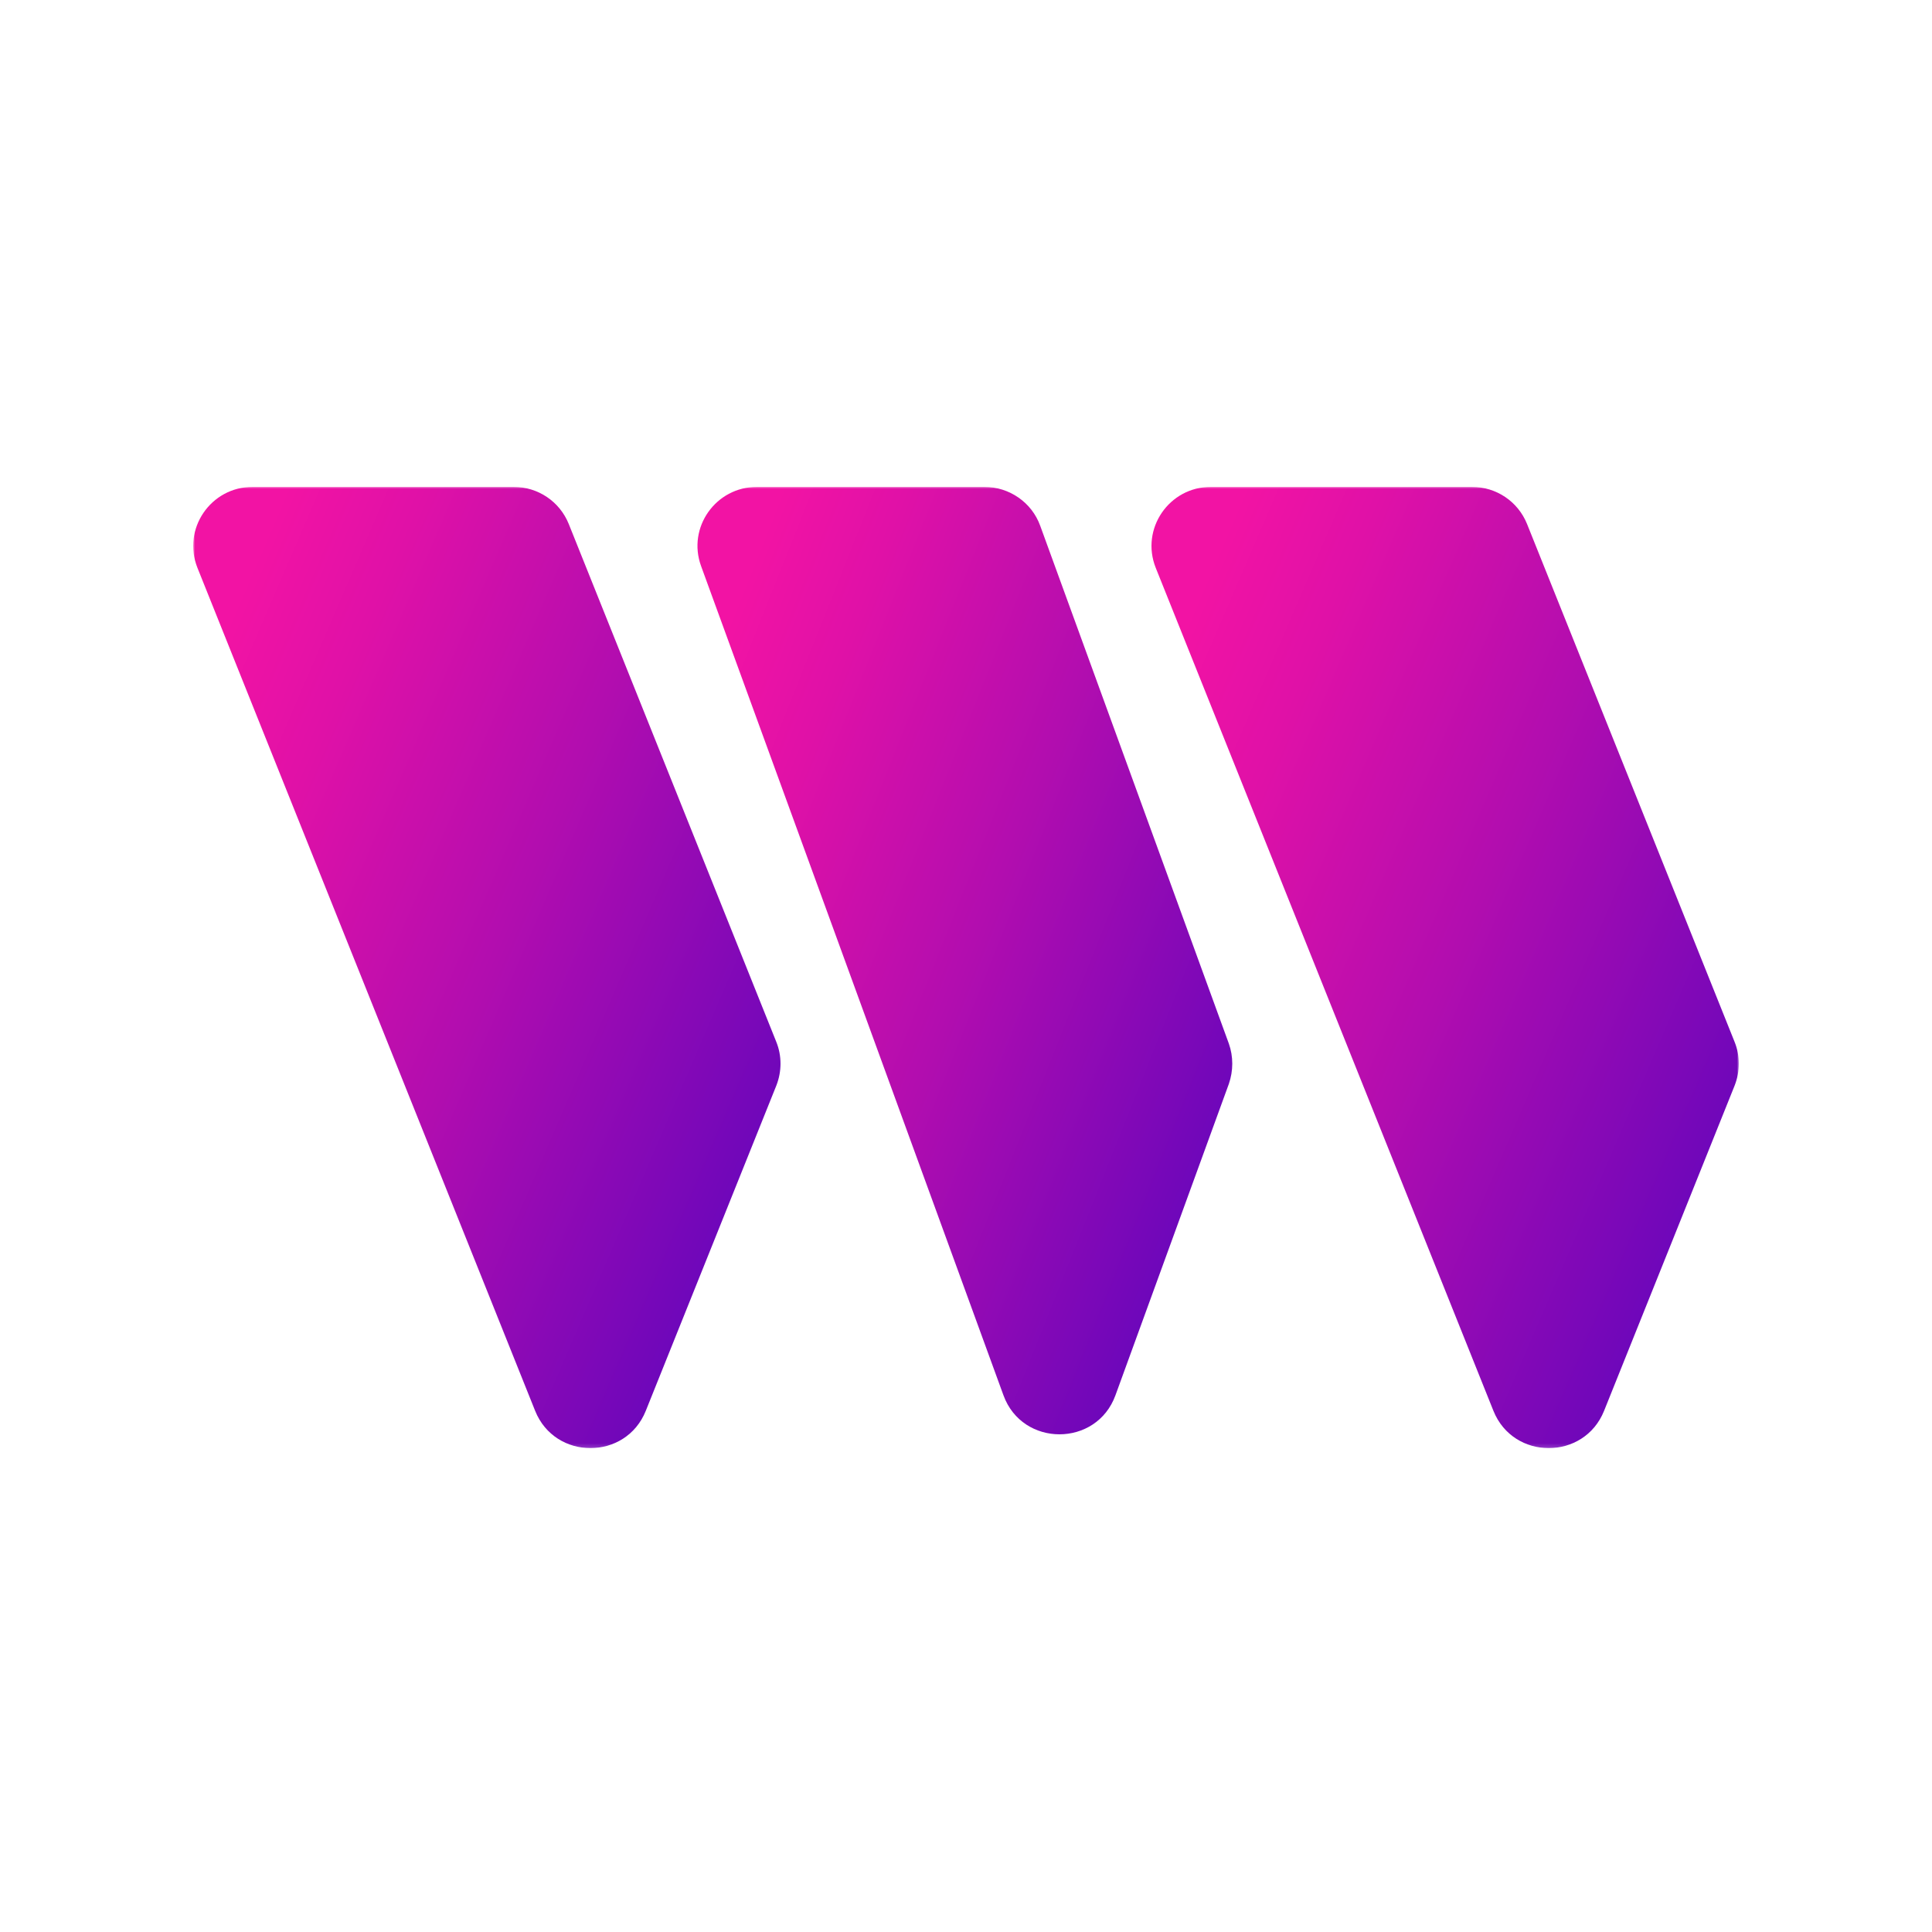 <svg width="500" height="500" viewBox="0 0 500 500" fill="none" xmlns="http://www.w3.org/2000/svg">
  <mask id="mask0_645_11" style="mask-type:luminance" maskUnits="userSpaceOnUse" x="50" y="126"
    width="400" height="249">
    <path d="M450 126H50V374.837H450V126Z" fill="white" />
  </mask>
  <g mask="url(#mask0_645_11)">
    <path
      d="M51.089 146.931C47.104 136.87 54.531 126 65.401 126H132.883C139.223 126 144.839 129.773 147.195 135.612L200.908 269.643C202.357 273.236 202.357 277.278 200.908 280.962L167.122 365.135C161.959 377.981 143.661 377.981 138.499 365.135L51.089 146.931Z"
      fill="url(#paint0_linear_645_11)" />
    <path
      d="M181.432 146.482C177.809 136.51 185.236 126 195.924 126H254.711C261.233 126 267.03 130.042 269.203 136.061L318.026 270.092C319.203 273.415 319.203 277.099 318.026 280.512L288.678 361.093C283.787 374.567 264.584 374.567 259.693 361.093L181.432 146.482Z"
      fill="url(#paint1_linear_645_11)" />
    <path
      d="M299.094 146.931C295.109 136.87 302.536 126 313.406 126H380.888C387.228 126 392.844 129.773 395.199 135.612L448.913 269.643C450.362 273.236 450.362 277.278 448.913 280.962L415.127 365.135C409.964 377.981 391.667 377.981 386.503 365.135L299.094 146.931Z"
      fill="url(#paint2_linear_645_11)" />
  </g>
  <defs>
    <linearGradient id="paint0_linear_645_11" x1="55.74" y1="168.822" x2="251.926" y2="253.471"
      gradientUnits="userSpaceOnUse">
      <stop stop-color="#F213A4" />
      <stop offset="0.152" stop-color="#E011A7" />
      <stop offset="0.455" stop-color="#B20DAF" />
      <stop offset="0.879" stop-color="#6806BB" />
      <stop offset="1" stop-color="#5204BF" />
    </linearGradient>
    <linearGradient id="paint1_linear_645_11" x1="185.731" y1="168.207" x2="368.58" y2="241.094"
      gradientUnits="userSpaceOnUse">
      <stop stop-color="#F213A4" />
      <stop offset="0.152" stop-color="#E011A7" />
      <stop offset="0.455" stop-color="#B20DAF" />
      <stop offset="0.879" stop-color="#6806BB" />
      <stop offset="1" stop-color="#5204BF" />
    </linearGradient>
    <linearGradient id="paint2_linear_645_11" x1="303.745" y1="168.822" x2="499.931" y2="253.471"
      gradientUnits="userSpaceOnUse">
      <stop stop-color="#F213A4" />
      <stop offset="0.152" stop-color="#E011A7" />
      <stop offset="0.455" stop-color="#B20DAF" />
      <stop offset="0.879" stop-color="#6806BB" />
      <stop offset="1" stop-color="#5204BF" />
    </linearGradient>
  </defs>
</svg>
  